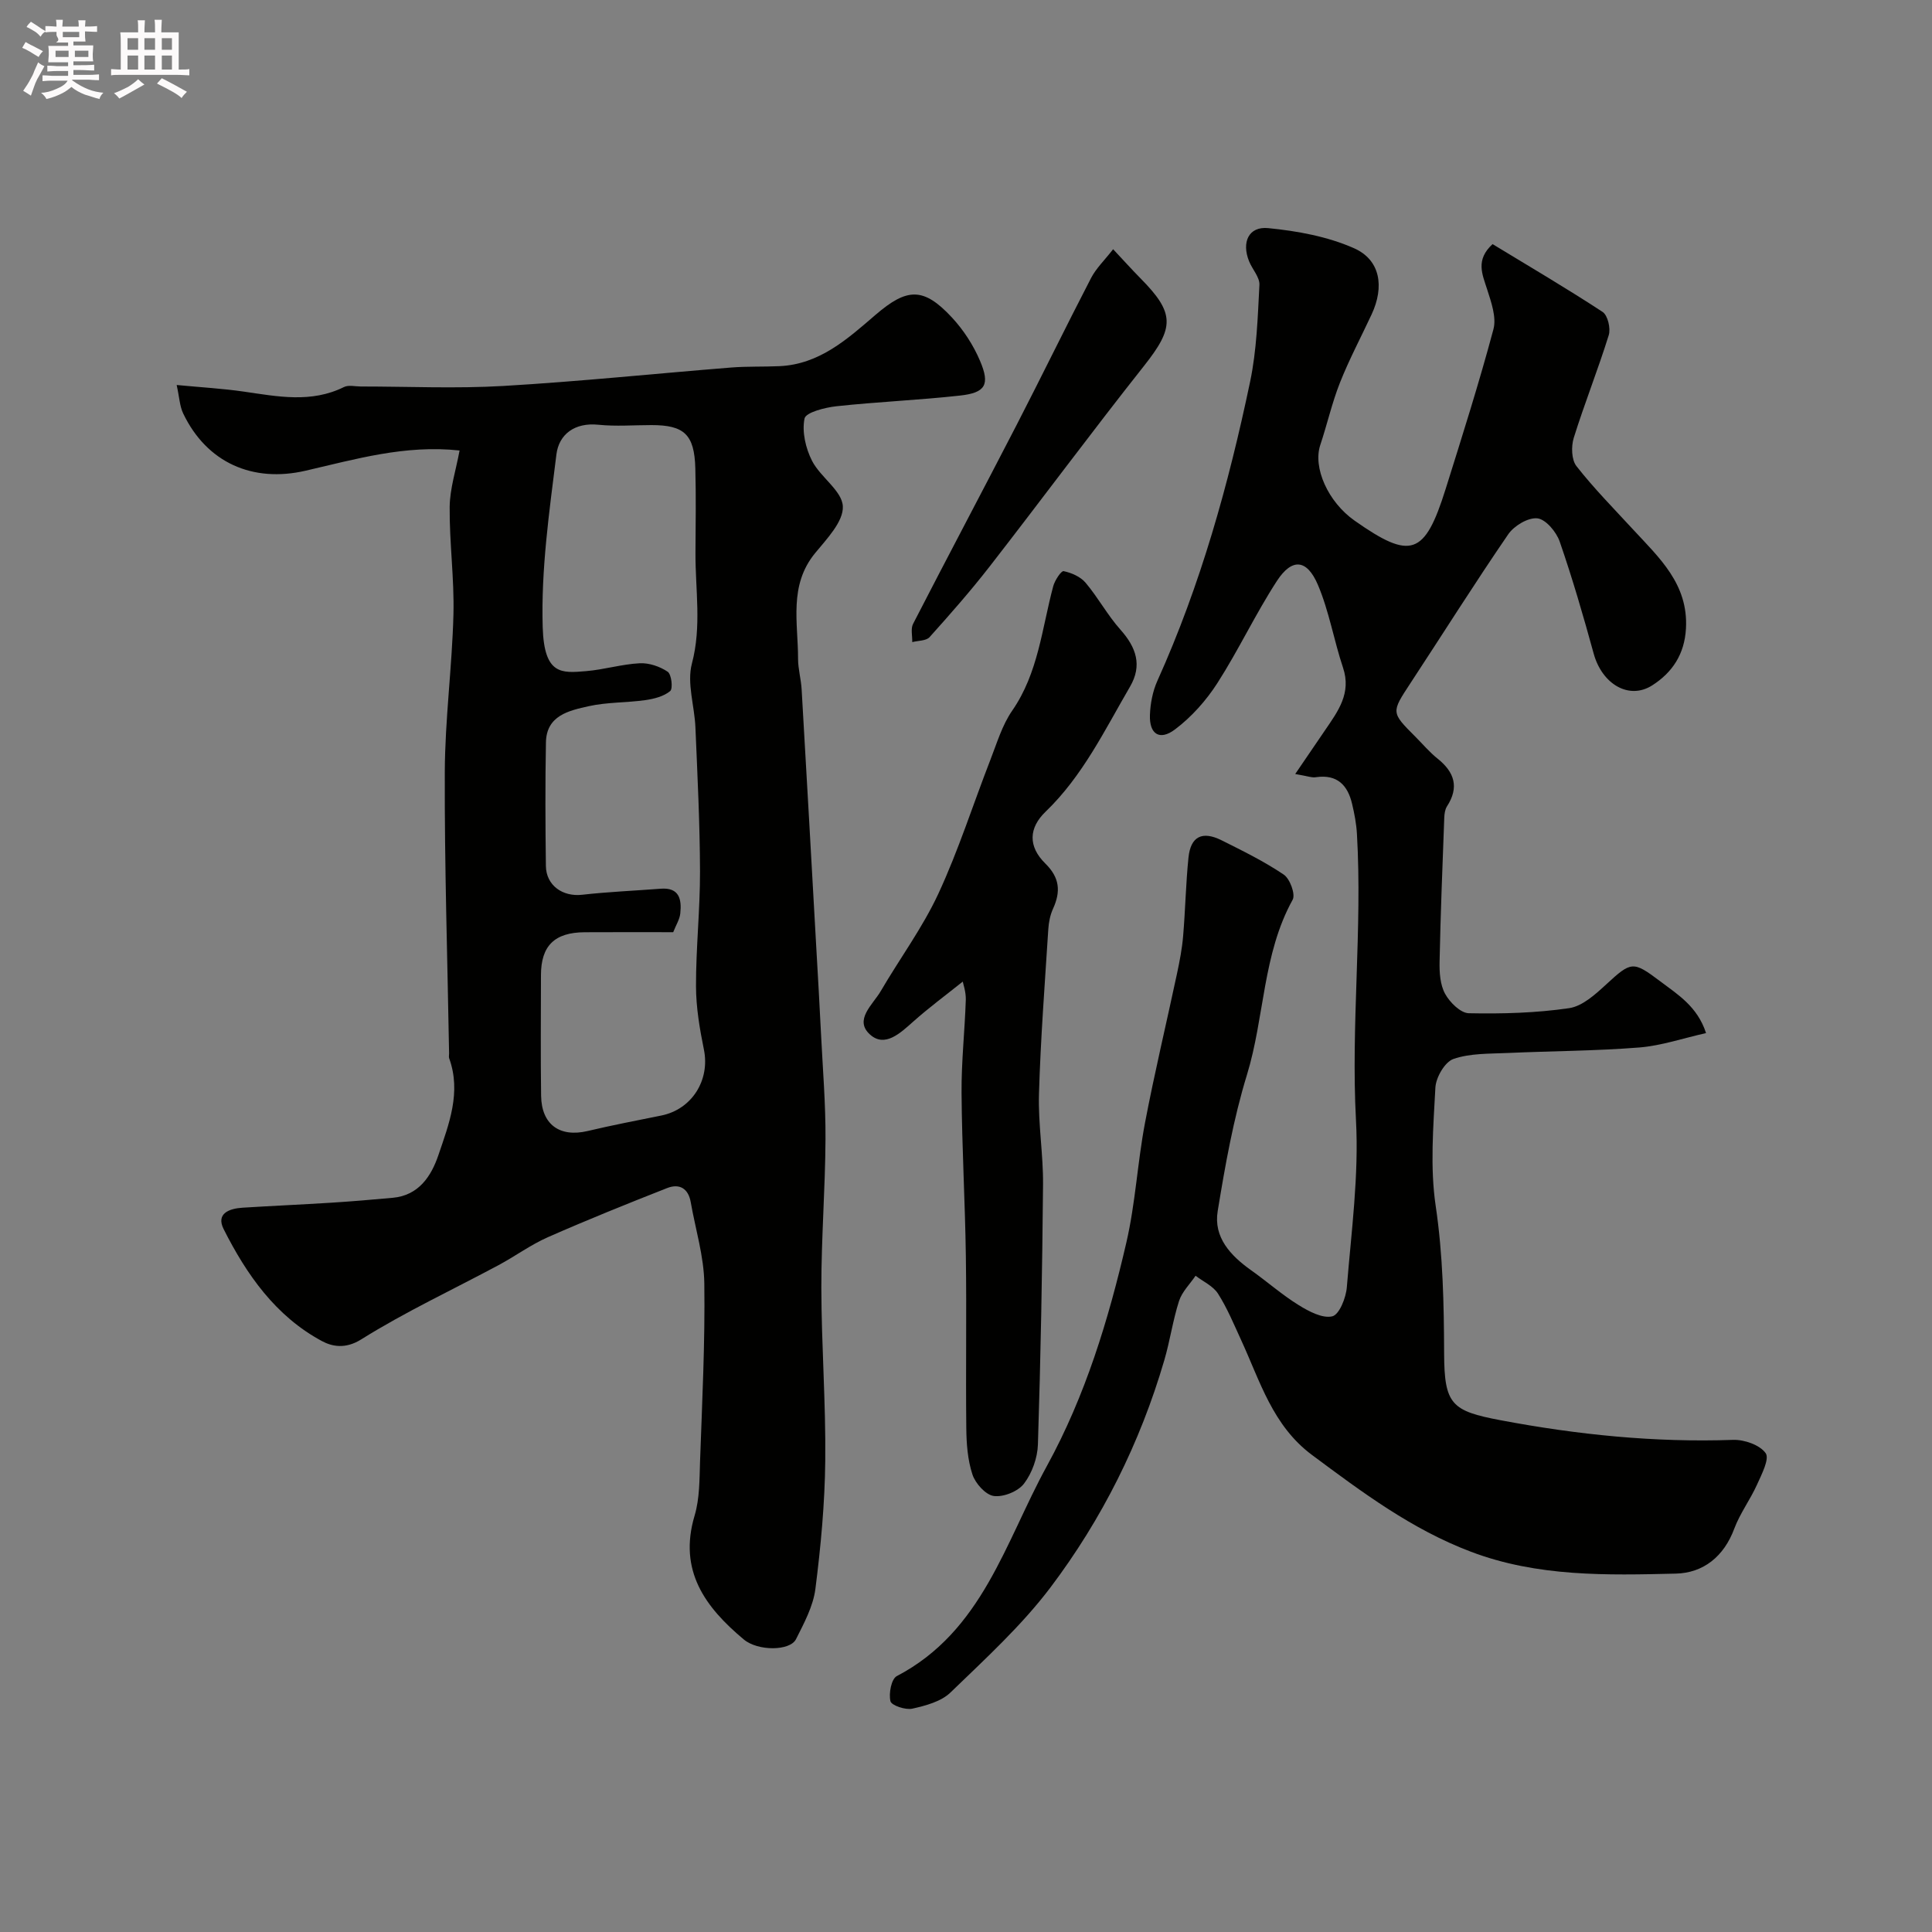 <svg enable-background="new 0 0 400 400" viewBox="0 0 400 400" xmlns="http://www.w3.org/2000/svg"><rect x="0" y="0" width="400" height="400" fill="#808080" stroke="none"/><path d="m6.8 9.5c.6.3 1.3.7 2.1 1.1-.4.4-.7.8-.9 1.2-.7-.4-1.3-.8-1.8-1.1s-1.1-.6-1.6-.8c.2-.4.5-.8.7-1.2.4.2.8.5 1.5.8zm.9 6.9c-.3.6-.5 1.1-.7 1.7s-.4 1.1-.6 1.7c-.6-.4-1.1-.7-1.6-1 .7-1 1.2-1.8 1.5-2.4.3-.5.6-1.1.8-1.7.3-.6.5-1.2.8-1.8.3.3.8.6 1.3.8-.7 1.3-1.2 2.2-1.5 2.7zm.1-11c.4.3 1 .7 1.7 1.1-.5.2-.8.6-1.1 1.1-.5-.6-1-1-1.4-1.2s-.9-.6-1.5-.8c.2-.4.5-.7.9-1.1.5.3.9.6 1.4.9zm10.5 13.1c1 .4 2 .6 3.1.7-.4.4-.7.8-.8 1.3-.9-.2-1.9-.6-3-.9-1-.4-2-.9-2.8-1.6-.5.4-1.1.9-1.9 1.3s-1.9.9-3.3 1.2c-.1-.3-.5-.8-1.1-1.3 1 0 2.1-.3 3.2-.8 1.2-.5 1.9-1 2.3-1.7h-3.2c-.4 0-1 0-2 .1v-1.2c1 0 1.7.1 2 .1h3.3v-1h-2.3c-.2 0-.9 0-2 .1v-1.2c1.2 0 1.9.1 2 .1h2.3v-.8h-4.1c0-.7.1-1.2.1-1.6 0-.5 0-1.1-.1-1.8h4.1v-.7h-2.5c1-.6.1-1.1.1-1.6v-.6h-.5c-.4 0-1 0-1.8.1v-1.3c1.2 0 1.9.1 2.1.1h.2c0-.3 0-.8-.1-1.4h1.4c0 .6-.1 1-.1 1.4h3.4c0-.4 0-.8-.1-1.3h1.5c0 .4-.1.9-.1 1.3.7 0 1.5 0 2.5-.1v1.2c-1 0-1.8-.1-2.5-.1v.6c0 .3 0 .8.1 1.5h-2.5v.8h4.1c0 .7-.1 1.3-.1 1.8s0 1 .1 1.5h-4.1v.8h1.4c.8 0 1.8 0 2.9-.1v1.2c-1 0-1.9-.1-2.8-.1h-1.5v1h3.2c.3 0 1 0 2.1-.1v1.2c-1.1 0-1.8-.1-2.1-.1h-3.4l-.1.1c1.4 1 2.4 1.5 3.4 1.9zm-4.1-6.7v-1.3h-2.7v1.3zm2.2-4.1v-1.1h-3.4v1.1zm1.9 4.1v-1.3h-2.8v1.3z" fill="#fcfafa"/><path d="m37 6.7v2.3 5.4c1 0 1.8 0 2.2-.1v1.3c-.6 0-1.5-.1-2.5-.1h-11.9c-.7 0-1.3 0-1.8.1v-1.3c.5 0 1.1.1 2 .1v-5.2c0-1 0-1.8-.1-2.5h3.7c0-1.3 0-2.1-.1-2.5h1.5c0 .4-.1 1.3-.1 2.5h2.2c0-1.2 0-2.1-.1-2.6h1.5c0 .4-.1 1.3-.1 2.6zm-12.3 13.7c-.3-.4-.7-.8-1.1-1.1 1.1-.4 2.1-.9 2.9-1.3.8-.5 1.5-1 2.1-1.6.4.4.9.8 1.3 1.1-2.5 1.4-4.2 2.4-5.2 2.9zm3.9-10.1v-2.4h-2.2v2.4zm0 4.1v-2.9h-2.2v2.9zm3.5-4.1v-2.4h-2.2v2.4zm0 4.1v-2.9h-2.2v2.9zm.4 2.9 1-1.1c.6.3 1.4.7 2.5 1.3s2 1.1 2.7 1.5c-.4.4-.8.8-1.1 1.3-.8-.8-2.5-1.7-5.1-3zm3.1-7v-2.4h-2.1v2.4zm0 4.1v-2.9h-2.1v2.9z" fill="#fcfafa"/><g fill="#010100"><path d="m268.16 160.25c2.47-3.63 4.34-6.37 6.21-9.11 2.65-3.89 5.46-7.62 3.69-12.9-1.9-5.68-2.88-11.7-5.21-17.17-2.28-5.33-5.36-5.57-8.48-.79-4.44 6.83-7.92 14.28-12.32 21.14-2.32 3.61-5.36 7.03-8.78 9.6-3.19 2.4-5.33.97-5.19-2.99.09-2.39.57-4.92 1.55-7.09 8.95-19.85 14.74-40.68 19.19-61.9 1.37-6.54 1.58-13.35 1.93-20.06.08-1.58-1.47-3.22-2.14-4.88-1.59-3.94-.1-7.27 3.95-6.87 6.02.59 12.27 1.73 17.75 4.15 5.49 2.42 6.35 7.97 3.66 13.73-2.19 4.7-4.63 9.29-6.54 14.1-1.66 4.19-2.65 8.64-4.08 12.92-1.56 4.68 1.59 11.79 7.1 15.66 11.66 8.2 14.52 7.25 18.85-6.54 3.44-10.98 6.93-21.96 9.9-33.08.66-2.48-.46-5.62-1.31-8.28-1-3.13-2.44-6.07 1.13-9.35 7.6 4.62 15.31 9.14 22.78 14.04 1.07.7 1.71 3.43 1.27 4.82-2.22 7.14-5.01 14.11-7.24 21.25-.55 1.77-.48 4.54.56 5.86 3.6 4.6 7.73 8.78 11.69 13.08 5.44 5.89 11.49 11.33 10.98 20.53-.29 5.32-2.81 9.11-6.99 11.78-4.8 3.06-10.37-.25-12.11-6.56-2.14-7.8-4.4-15.58-7.04-23.21-.69-2-2.87-4.61-4.61-4.81-1.91-.22-4.83 1.53-6.04 3.29-6.96 10.15-13.51 20.57-20.27 30.86-3.96 6.04-4.02 6 1.02 11.04 1.53 1.53 2.94 3.22 4.62 4.56 3.5 2.8 4.5 5.92 1.94 9.88-.41.64-.53 1.55-.56 2.35-.37 9.93-.77 19.87-.97 29.8-.05 2.24.11 4.79 1.15 6.67.97 1.77 3.2 3.98 4.91 4.01 6.92.14 13.91-.05 20.75-1.05 2.77-.4 5.47-2.88 7.71-4.94 5.17-4.76 5.53-4.86 11.11-.66 3.71 2.8 7.74 5.24 9.54 10.76-4.75 1.06-9.24 2.61-13.82 2.98-9.07.72-18.19.73-27.29 1.14-3.77.17-7.74.04-11.2 1.24-1.77.62-3.62 3.81-3.73 5.94-.43 8.14-1.12 16.46.06 24.45 1.52 10.22 1.71 20.38 1.75 30.6.04 10.52 1.53 11.89 11.67 13.8 15.94 3.01 31.92 4.64 48.15 4.07 2.32-.08 5.55 1.05 6.75 2.75.84 1.18-.84 4.41-1.8 6.54-1.4 3.11-3.52 5.93-4.7 9.1-2.14 5.76-6.41 9.17-12.1 9.3-14.28.34-28.61.7-42.42-4.53-12.29-4.65-22.54-12.33-32.91-20.04-8.15-6.07-10.74-15.26-14.66-23.77-1.5-3.26-2.88-6.62-4.8-9.63-1.01-1.58-3.06-2.49-4.64-3.7-1.17 1.73-2.8 3.31-3.42 5.22-1.29 4.01-1.87 8.24-3.06 12.29-5 17.09-12.89 32.88-23.56 47.02-6 7.94-13.51 14.79-20.7 21.75-1.94 1.88-5.13 2.73-7.91 3.35-1.41.31-4.3-.66-4.52-1.54-.39-1.59.18-4.61 1.31-5.2 17.74-9.27 22.45-27.77 31.05-43.45 7.98-14.54 12.78-30.31 16.49-46.36 1.87-8.09 2.29-16.5 3.84-24.68 1.97-10.37 4.44-20.64 6.64-30.97.54-2.54 1.04-5.12 1.26-7.71.46-5.42.56-10.88 1.11-16.29.45-4.39 2.84-5.59 6.87-3.58 4.38 2.19 8.82 4.37 12.86 7.1 1.28.86 2.46 4.08 1.84 5.2-6.25 11.31-5.8 24.32-9.47 36.27-2.81 9.16-4.5 18.72-6.05 28.2-.89 5.41 2.64 9.2 6.89 12.22 3.33 2.36 6.41 5.09 9.86 7.23 2.1 1.3 4.94 2.82 6.98 2.33 1.45-.35 2.84-3.85 3.01-6.05.93-11.51 2.51-23.11 1.89-34.57-1.06-19.79 1.34-39.51.2-59.25-.12-2.1-.52-4.2-1.01-6.25-.91-3.84-3.06-6.11-7.4-5.51-.85.18-1.82-.22-4.37-.65z"/><path d="m95.15 93.27c-11.3-1.22-21.6 1.82-31.91 4.19-10.88 2.51-20.41-1.62-25.31-11.85-.73-1.52-.79-3.35-1.35-5.9 5.17.49 9.57.74 13.91 1.37 6.99 1.01 13.92 2.42 20.73-.95.94-.47 2.3-.11 3.47-.11 9.83 0 19.69.46 29.49-.11 15.76-.92 31.47-2.56 47.21-3.82 3.31-.26 6.65-.13 9.97-.28 8.3-.37 14.08-5.61 19.89-10.61 6.56-5.64 9.96-5.8 15.86.56 2.39 2.58 4.42 5.71 5.79 8.94 2.12 4.96 1.14 6.62-4.16 7.2-8.5.94-17.07 1.29-25.58 2.21-2.37.26-6.33 1.27-6.59 2.54-.56 2.73.23 6.16 1.55 8.75 1.74 3.41 6.22 6.2 6.38 9.42.16 3.15-3.32 6.75-5.75 9.71-5.48 6.69-3.51 14.41-3.52 21.87 0 2.11.62 4.21.74 6.33 1.04 17.8 2.03 35.6 3.03 53.4.34 5.96.69 11.91.98 17.87.36 7.27.97 14.54.93 21.8-.05 10.27-.87 20.53-.86 30.8.02 11.93.94 23.87.81 35.8-.09 8.87-.92 17.76-2.04 26.56-.46 3.6-2.35 7.1-4.02 10.42-1.24 2.46-7.89 2.5-10.81.05-7.98-6.67-13.58-14.24-10.18-25.64 1.06-3.55 1-7.49 1.13-11.27.43-12.26 1.05-24.54.88-36.8-.08-5.62-1.83-11.21-2.81-16.82-.5-2.87-2.36-3.91-4.87-2.93-8.29 3.26-16.56 6.59-24.71 10.18-3.56 1.57-6.77 3.94-10.22 5.79-9.5 5.09-19.32 9.67-28.43 15.37-3.29 2.06-6.06 1.46-8.14.34-9.56-5.14-15.59-13.75-20.34-23.18-1.63-3.25 1.2-4.26 3.93-4.43 6.1-.38 12.2-.65 18.3-1.03 4.27-.27 8.53-.63 12.79-1.02 5.4-.49 7.98-4.52 9.44-8.82 2.18-6.42 4.78-13.01 2.24-20.05-.11-.3-.02-.66-.02-1-.33-19.43-.96-38.86-.89-58.29.04-10.87 1.51-21.73 1.79-32.61.19-7.42-.85-14.87-.78-22.3.05-3.8 1.3-7.58 2.05-11.65zm44.23 99.73c-6.02 0-12.17-.03-18.31.01-6.26.03-9.06 2.8-9.07 8.88-.01 8.33-.09 16.66.03 24.99.09 5.96 3.87 8.64 9.61 7.29 5.06-1.2 10.17-2.18 15.27-3.21 6.35-1.28 10.11-7.33 8.83-13.64-.88-4.32-1.63-8.75-1.64-13.13-.02-7.93.85-15.86.83-23.79-.03-9.93-.53-19.86-.95-29.79-.18-4.44-1.8-9.17-.73-13.22 2.05-7.74.7-15.3.74-22.93.03-5.83.13-11.66-.03-17.49-.19-7.01-2.28-8.96-9.07-8.96-3.67 0-7.36.3-10.99-.07-4.92-.51-8.18 1.98-8.7 6.14-1.48 11.87-3.2 23.88-2.84 35.77.3 9.94 3.92 9.52 8.99 9.1 3.72-.31 7.38-1.44 11.1-1.63 1.93-.1 4.18.67 5.79 1.76.79.54 1.12 3.5.51 4-1.32 1.1-3.32 1.61-5.12 1.87-3.9.55-7.93.41-11.75 1.26-4.06.91-8.75 1.9-8.85 7.5-.16 8.52-.12 17.05-.01 25.57.05 4.06 3.5 6.43 7.51 5.97 5.39-.61 10.82-.83 16.24-1.25 3.88-.31 4.38 2.19 4.08 5.08-.11 1.23-.87 2.4-1.47 3.92z"/><path d="m199.33 203.23c-3.55 2.84-7.02 5.4-10.23 8.26-2.69 2.39-5.89 5.46-8.96 2.71-3.39-3.03.56-6.19 2.19-8.97 3.94-6.75 8.66-13.13 11.94-20.18 4.17-8.98 7.18-18.49 10.78-27.74 1.35-3.46 2.44-7.18 4.51-10.17 5.42-7.82 6.15-17.02 8.5-25.77.32-1.21 1.66-3.23 2.15-3.12 1.63.34 3.5 1.15 4.55 2.4 2.6 3.08 4.54 6.72 7.21 9.71 3.27 3.67 4.57 7.39 1.98 11.82-5.25 9.01-9.79 18.48-17.47 25.87-3.49 3.36-3.67 7.18-.05 10.74 3 2.95 3.2 5.81 1.59 9.35-.59 1.29-.89 2.8-.98 4.23-.72 11.36-1.6 22.73-1.93 34.1-.19 6.25.9 12.54.84 18.8-.16 17.94-.49 35.87-1.06 53.8-.09 2.77-1.21 5.91-2.88 8.1-1.23 1.61-4.25 2.83-6.25 2.56-1.7-.23-3.82-2.6-4.43-4.46-1-3.04-1.24-6.43-1.27-9.69-.13-11.83.08-23.67-.09-35.5-.16-11.27-.81-22.53-.89-33.8-.05-6.43.67-12.87.88-19.31.04-1.63-.55-3.27-.63-3.74z"/><path d="m230.46 51.6c2.22 2.36 3.88 4.22 5.64 6 7.19 7.26 7.05 10.2.75 18.16-10.84 13.69-21.23 27.73-31.95 41.52-3.93 5.05-8.16 9.87-12.44 14.63-.71.79-2.37.71-3.59 1.03.04-1.27-.35-2.75.17-3.77 7.06-13.73 14.31-27.37 21.39-41.09 5.23-10.14 10.22-20.4 15.47-30.53 1.04-2 2.76-3.64 4.56-5.95z"/></g></svg>